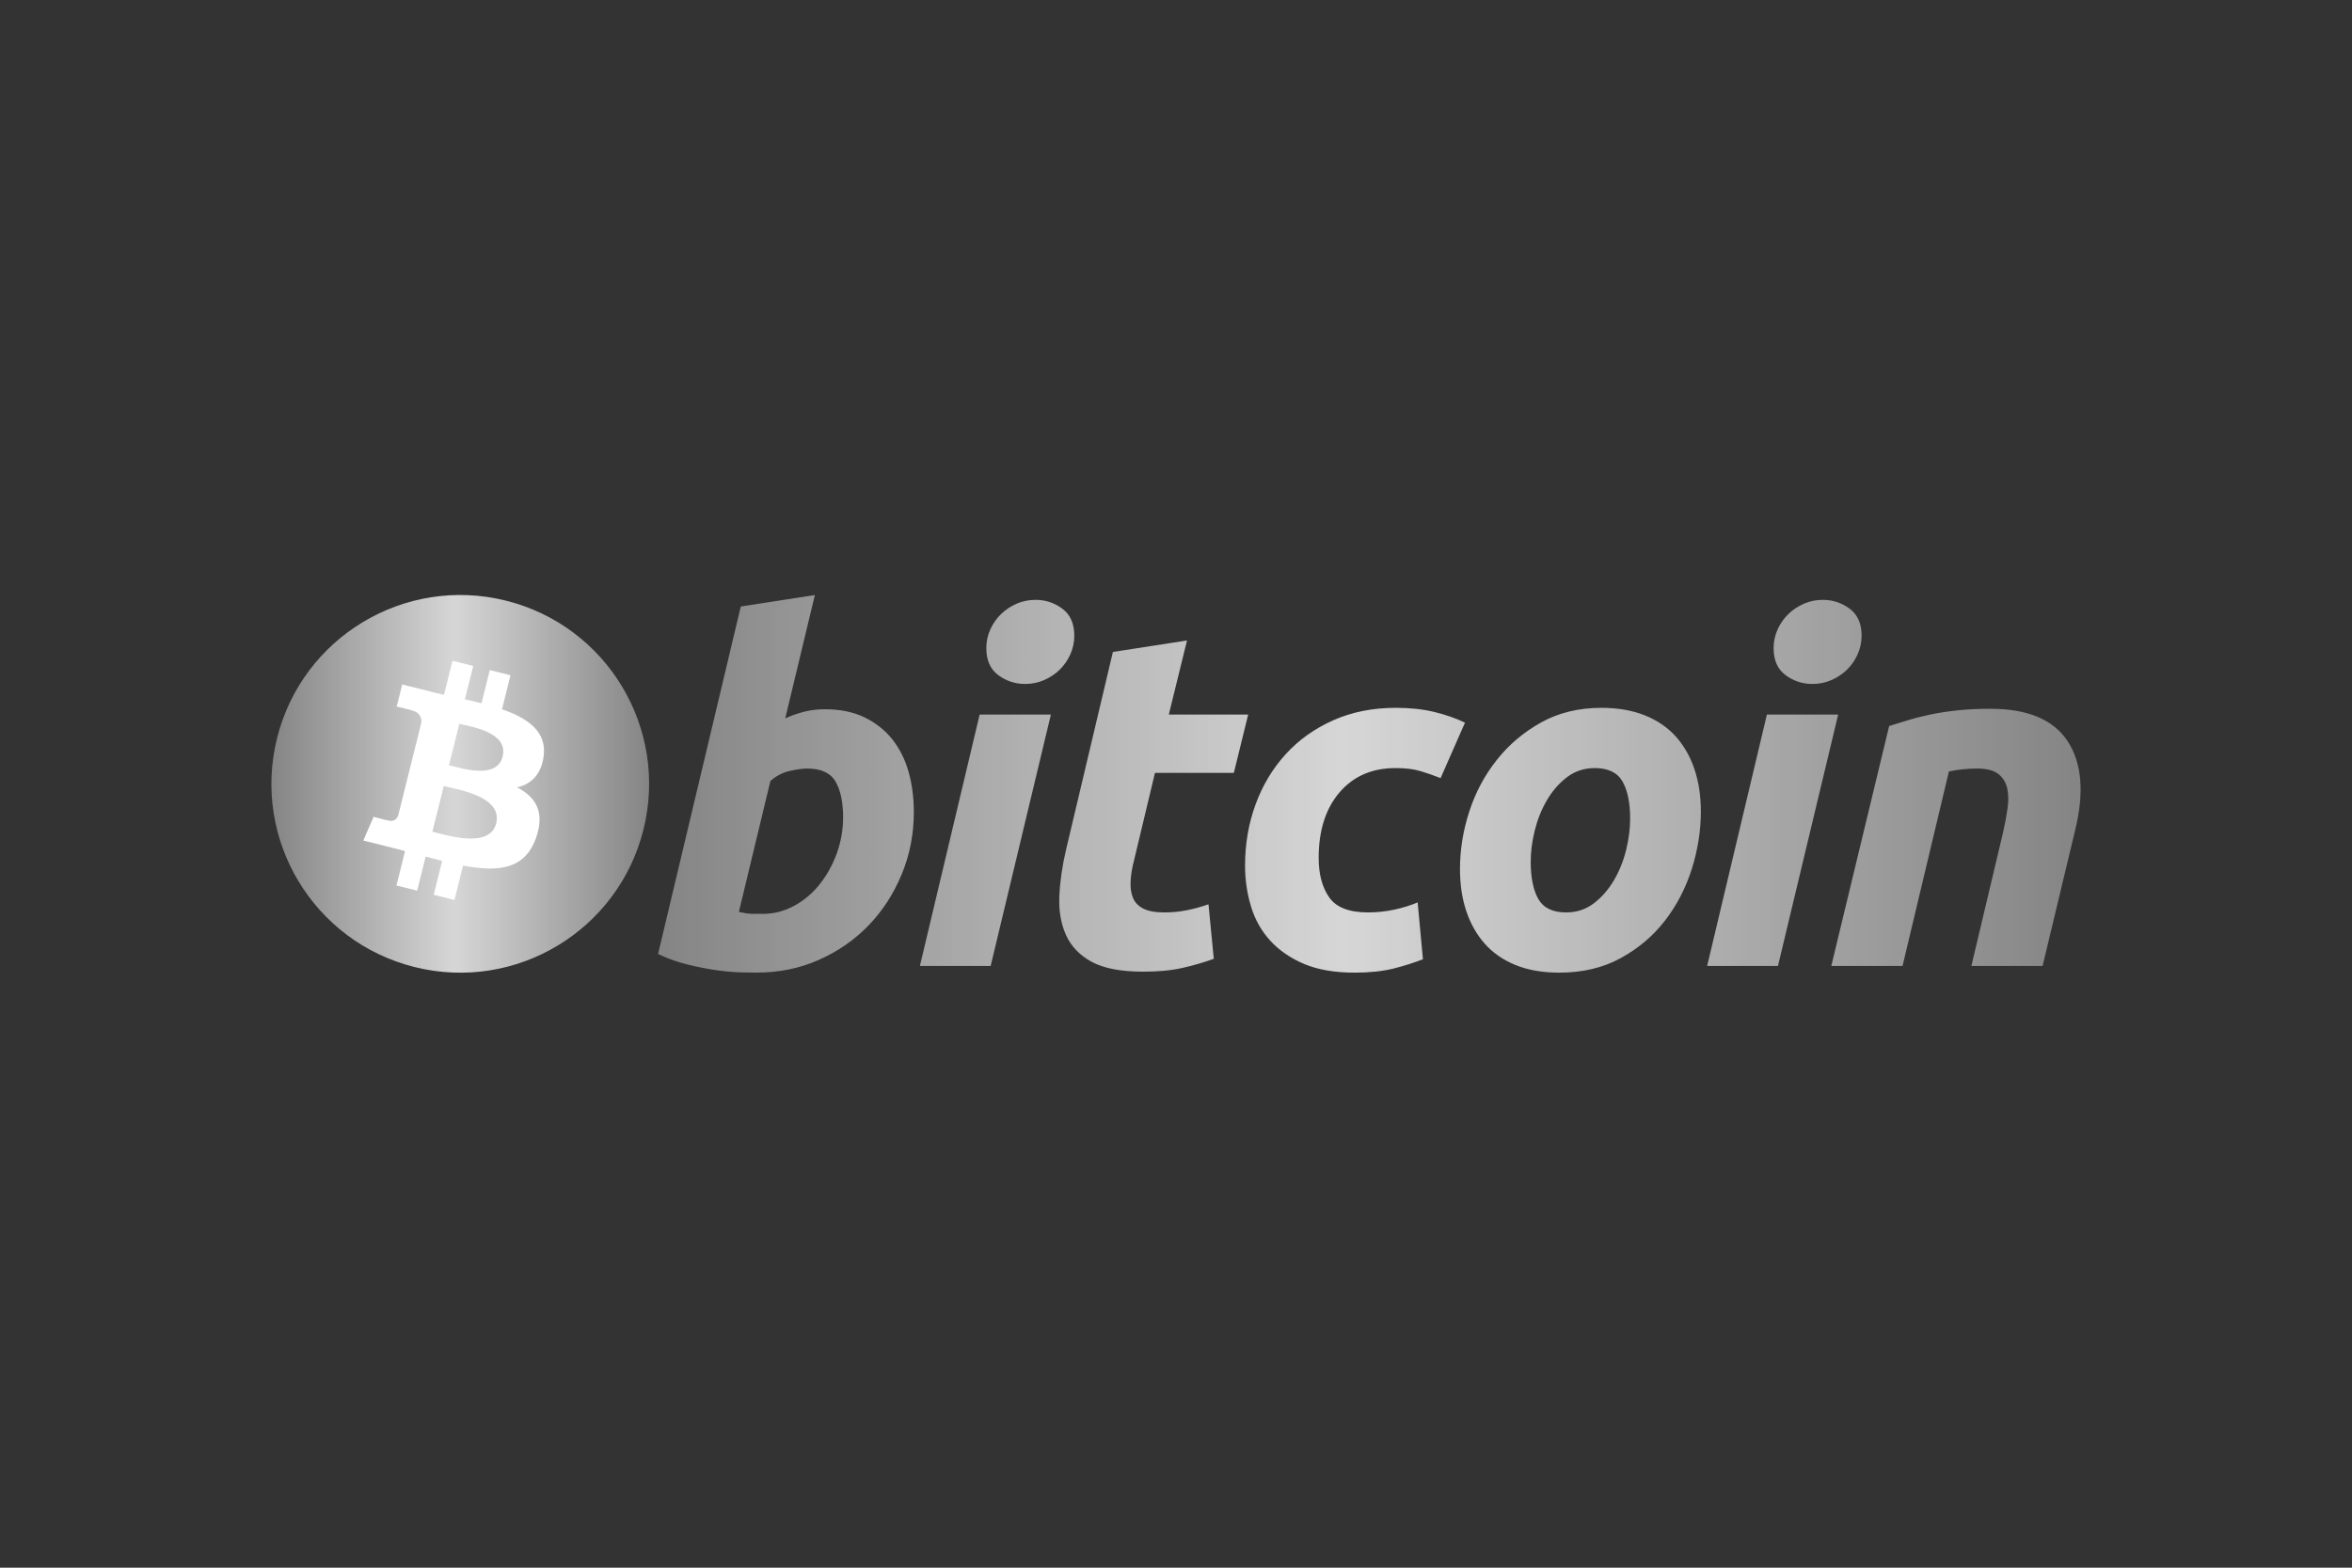 <svg width="228" height="152" viewBox="0 0 228 152" fill="none" xmlns="http://www.w3.org/2000/svg">
<rect x="0" y="0" width="228" height="152" fill="#333333" stroke="none"/>
<path d="M62.378 80.43C59.932 90.239 49.997 96.209 40.187 93.763C30.38 91.317 24.41 81.381 26.857 71.573C29.302 61.762 39.237 55.792 49.044 58.237C58.854 60.683 64.823 70.62 62.378 80.43V80.43Z" fill="url(#paint0_linear_2274_835)"/>
<path d="M52.691 73.391C53.055 70.955 51.2 69.645 48.663 68.771L49.486 65.471L47.477 64.97L46.676 68.183C46.148 68.052 45.605 67.928 45.066 67.805L45.873 64.57L43.865 64.069L43.042 67.369C42.605 67.269 42.176 67.171 41.759 67.067L41.761 67.057L38.991 66.365L38.456 68.511C38.456 68.511 39.947 68.852 39.915 68.874C40.729 69.077 40.876 69.615 40.852 70.042L39.914 73.802C39.97 73.816 40.043 73.837 40.123 73.869C40.056 73.852 39.985 73.834 39.911 73.816L38.597 79.083C38.498 79.331 38.245 79.701 37.676 79.561C37.696 79.59 36.216 79.196 36.216 79.196L35.219 81.496L37.833 82.148C38.319 82.269 38.796 82.397 39.265 82.517L38.434 85.856L40.441 86.356L41.264 83.053C41.812 83.202 42.344 83.34 42.865 83.469L42.045 86.756L44.054 87.257L44.885 83.925C48.311 84.573 50.887 84.312 51.971 81.213C52.845 78.718 51.928 77.279 50.125 76.341C51.438 76.038 52.427 75.175 52.691 73.391V73.391ZM48.1 79.828C47.479 82.323 43.279 80.974 41.917 80.636L43.02 76.213C44.382 76.553 48.749 77.226 48.1 79.828ZM48.722 73.355C48.155 75.624 44.659 74.472 43.525 74.189L44.525 70.178C45.659 70.46 49.312 70.988 48.722 73.355V73.355Z" fill="white"/>
<path d="M79.965 68.768C81.45 68.768 82.732 69.034 83.81 69.556C84.894 70.084 85.787 70.794 86.504 71.688C87.212 72.587 87.738 73.636 88.078 74.84C88.415 76.047 88.585 77.344 88.585 78.733C88.585 80.866 88.194 82.881 87.405 84.781C86.616 86.683 85.545 88.334 84.183 89.741C82.823 91.147 81.216 92.255 79.363 93.074C77.513 93.894 75.502 94.303 73.343 94.303C73.063 94.303 72.572 94.295 71.879 94.281C71.185 94.267 70.388 94.195 69.496 94.075C68.597 93.949 67.647 93.764 66.644 93.516C65.642 93.272 64.69 92.93 63.793 92.496L71.811 58.807L78.992 57.694L76.121 69.649C76.736 69.373 77.355 69.158 77.973 69.002C78.591 68.848 79.255 68.768 79.965 68.768V68.768ZM73.941 88.607C75.022 88.607 76.042 88.341 76.999 87.818C77.959 87.295 78.788 86.589 79.482 85.71C80.176 84.826 80.725 83.831 81.126 82.719C81.526 81.607 81.729 80.448 81.729 79.241C81.729 77.758 81.481 76.602 80.987 75.766C80.493 74.933 79.579 74.514 78.253 74.514C77.818 74.514 77.257 74.597 76.563 74.746C75.866 74.903 75.242 75.23 74.683 75.721L71.626 88.417C71.811 88.45 71.974 88.481 72.113 88.51C72.249 88.541 72.4 88.564 72.549 88.579C72.708 88.597 72.889 88.606 73.109 88.606C73.328 88.606 73.602 88.607 73.941 88.607V88.607ZM96.032 93.659H89.173L94.966 69.284H101.872L96.032 93.659ZM99.37 66.315C98.412 66.315 97.544 66.03 96.774 65.459C95.998 64.891 95.613 64.017 95.613 62.84C95.613 62.192 95.745 61.584 96.006 61.011C96.271 60.439 96.617 59.946 97.051 59.527C97.484 59.112 97.986 58.78 98.556 58.53C99.129 58.284 99.739 58.161 100.389 58.161C101.346 58.161 102.209 58.446 102.982 59.017C103.752 59.591 104.14 60.464 104.14 61.636C104.14 62.286 104.009 62.896 103.745 63.468C103.484 64.04 103.138 64.533 102.704 64.952C102.274 65.368 101.768 65.698 101.199 65.946C100.625 66.196 100.018 66.315 99.37 66.315V66.315ZM107.883 63.212L115.067 62.099L113.302 69.283H120.996L119.607 74.936H111.96L109.922 83.461C109.735 84.172 109.628 84.836 109.599 85.453C109.565 86.072 109.643 86.604 109.829 87.052C110.013 87.502 110.344 87.848 110.825 88.093C111.303 88.342 111.988 88.467 112.886 88.467C113.626 88.467 114.347 88.397 115.044 88.257C115.737 88.12 116.439 87.928 117.15 87.678L117.662 92.963C116.735 93.303 115.731 93.596 114.649 93.842C113.566 94.091 112.284 94.211 110.802 94.211C108.671 94.211 107.019 93.895 105.842 93.265C104.667 92.63 103.836 91.763 103.339 90.666C102.848 89.573 102.629 88.312 102.69 86.892C102.754 85.468 102.968 83.972 103.339 82.396L107.883 63.212ZM120.694 83.925C120.694 81.826 121.034 79.846 121.713 77.993C122.391 76.138 123.368 74.516 124.636 73.123C125.898 71.738 127.437 70.641 129.248 69.835C131.051 69.034 133.069 68.63 135.293 68.63C136.685 68.63 137.928 68.761 139.023 69.025C140.121 69.291 141.115 69.635 142.014 70.067L139.649 75.445C139.031 75.195 138.389 74.974 137.726 74.773C137.062 74.569 136.252 74.471 135.293 74.471C133.004 74.471 131.194 75.26 129.847 76.833C128.505 78.407 127.83 80.526 127.83 83.184C127.83 84.759 128.17 86.033 128.852 87.007C129.53 87.982 130.784 88.466 132.604 88.466C133.502 88.466 134.369 88.373 135.2 88.189C136.036 88.004 136.775 87.771 137.426 87.495L137.938 93.009C137.07 93.345 136.113 93.649 135.064 93.915C134.012 94.172 132.76 94.305 131.309 94.305C129.392 94.305 127.77 94.025 126.443 93.473C125.116 92.912 124.019 92.167 123.155 91.224C122.286 90.279 121.662 89.175 121.277 87.909C120.891 86.643 120.694 85.313 120.694 83.925V83.925ZM151.164 94.305C149.527 94.305 148.105 94.056 146.899 93.562C145.696 93.068 144.7 92.375 143.912 91.477C143.123 90.583 142.532 89.524 142.128 88.303C141.723 87.083 141.529 85.732 141.529 84.252C141.529 82.395 141.827 80.539 142.429 78.688C143.029 76.833 143.919 75.166 145.096 73.685C146.265 72.201 147.706 70.988 149.403 70.042C151.099 69.102 153.049 68.63 155.239 68.63C156.847 68.63 158.261 68.88 159.484 69.374C160.701 69.866 161.704 70.565 162.496 71.459C163.28 72.357 163.876 73.412 164.276 74.634C164.68 75.852 164.879 77.206 164.879 78.687C164.879 80.538 164.585 82.395 164.001 84.251C163.417 86.099 162.55 87.77 161.405 89.255C160.263 90.736 158.835 91.949 157.12 92.891C155.406 93.832 153.42 94.305 151.164 94.305V94.305ZM154.592 74.471C153.575 74.471 152.676 74.767 151.907 75.35C151.134 75.94 150.486 76.681 149.963 77.576C149.434 78.474 149.042 79.454 148.777 80.519C148.514 81.586 148.386 82.594 148.386 83.553C148.386 85.1 148.635 86.304 149.125 87.171C149.623 88.033 150.516 88.467 151.814 88.467C152.834 88.467 153.729 88.174 154.503 87.585C155.271 86.999 155.92 86.257 156.447 85.361C156.973 84.467 157.368 83.485 157.633 82.418C157.892 81.355 158.024 80.34 158.024 79.383C158.024 77.841 157.776 76.633 157.281 75.767C156.787 74.905 155.889 74.471 154.592 74.471V74.471ZM172.353 93.659H165.488L171.281 69.284H178.19L172.353 93.659ZM175.685 66.315C174.729 66.315 173.861 66.03 173.092 65.459C172.32 64.891 171.932 64.017 171.932 62.84C171.932 62.192 172.065 61.584 172.327 61.011C172.588 60.439 172.937 59.946 173.37 59.527C173.801 59.112 174.308 58.78 174.876 58.53C175.446 58.284 176.056 58.161 176.704 58.161C177.663 58.161 178.529 58.446 179.301 59.017C180.073 59.591 180.462 60.464 180.462 61.636C180.462 62.286 180.324 62.896 180.065 63.468C179.805 64.04 179.457 64.533 179.025 64.952C178.59 65.368 178.09 65.698 177.52 65.946C176.945 66.196 176.337 66.315 175.685 66.315V66.315ZM183.133 70.393C183.654 70.24 184.235 70.057 184.868 69.858C185.502 69.659 186.211 69.474 187.003 69.307C187.786 69.134 188.671 68.995 189.643 68.887C190.615 68.776 191.723 68.722 192.953 68.722C196.571 68.722 199.065 69.776 200.441 71.876C201.817 73.977 202.055 76.852 201.162 80.496L198.007 93.656H191.103L194.161 80.772C194.347 79.968 194.494 79.19 194.602 78.43C194.711 77.677 194.705 77.014 194.577 76.439C194.455 75.872 194.168 75.407 193.723 75.047C193.27 74.693 192.586 74.515 191.659 74.515C190.764 74.515 189.854 74.611 188.926 74.796L184.43 93.656H177.523L183.133 70.393Z" fill="url(#paint1_linear_2274_835)"/>
<defs>
<linearGradient id="paint0_linear_2274_835" x1="62.926" y1="75.618" x2="26.309" y2="75.618" gradientUnits="userSpaceOnUse">
<stop stop-color="white" stop-opacity="0.4"/>
<stop offset="0.516" stop-color="white" stop-opacity="0.8"/>
<stop offset="1" stop-color="white" stop-opacity="0.4"/>
</linearGradient>
<linearGradient id="paint1_linear_2274_835" x1="201.69" y1="75.617" x2="63.793" y2="75.617" gradientUnits="userSpaceOnUse">
<stop stop-color="white" stop-opacity="0.4"/>
<stop offset="0.516" stop-color="white" stop-opacity="0.8"/>
<stop offset="1" stop-color="white" stop-opacity="0.4"/>
</linearGradient>
</defs>
</svg>
